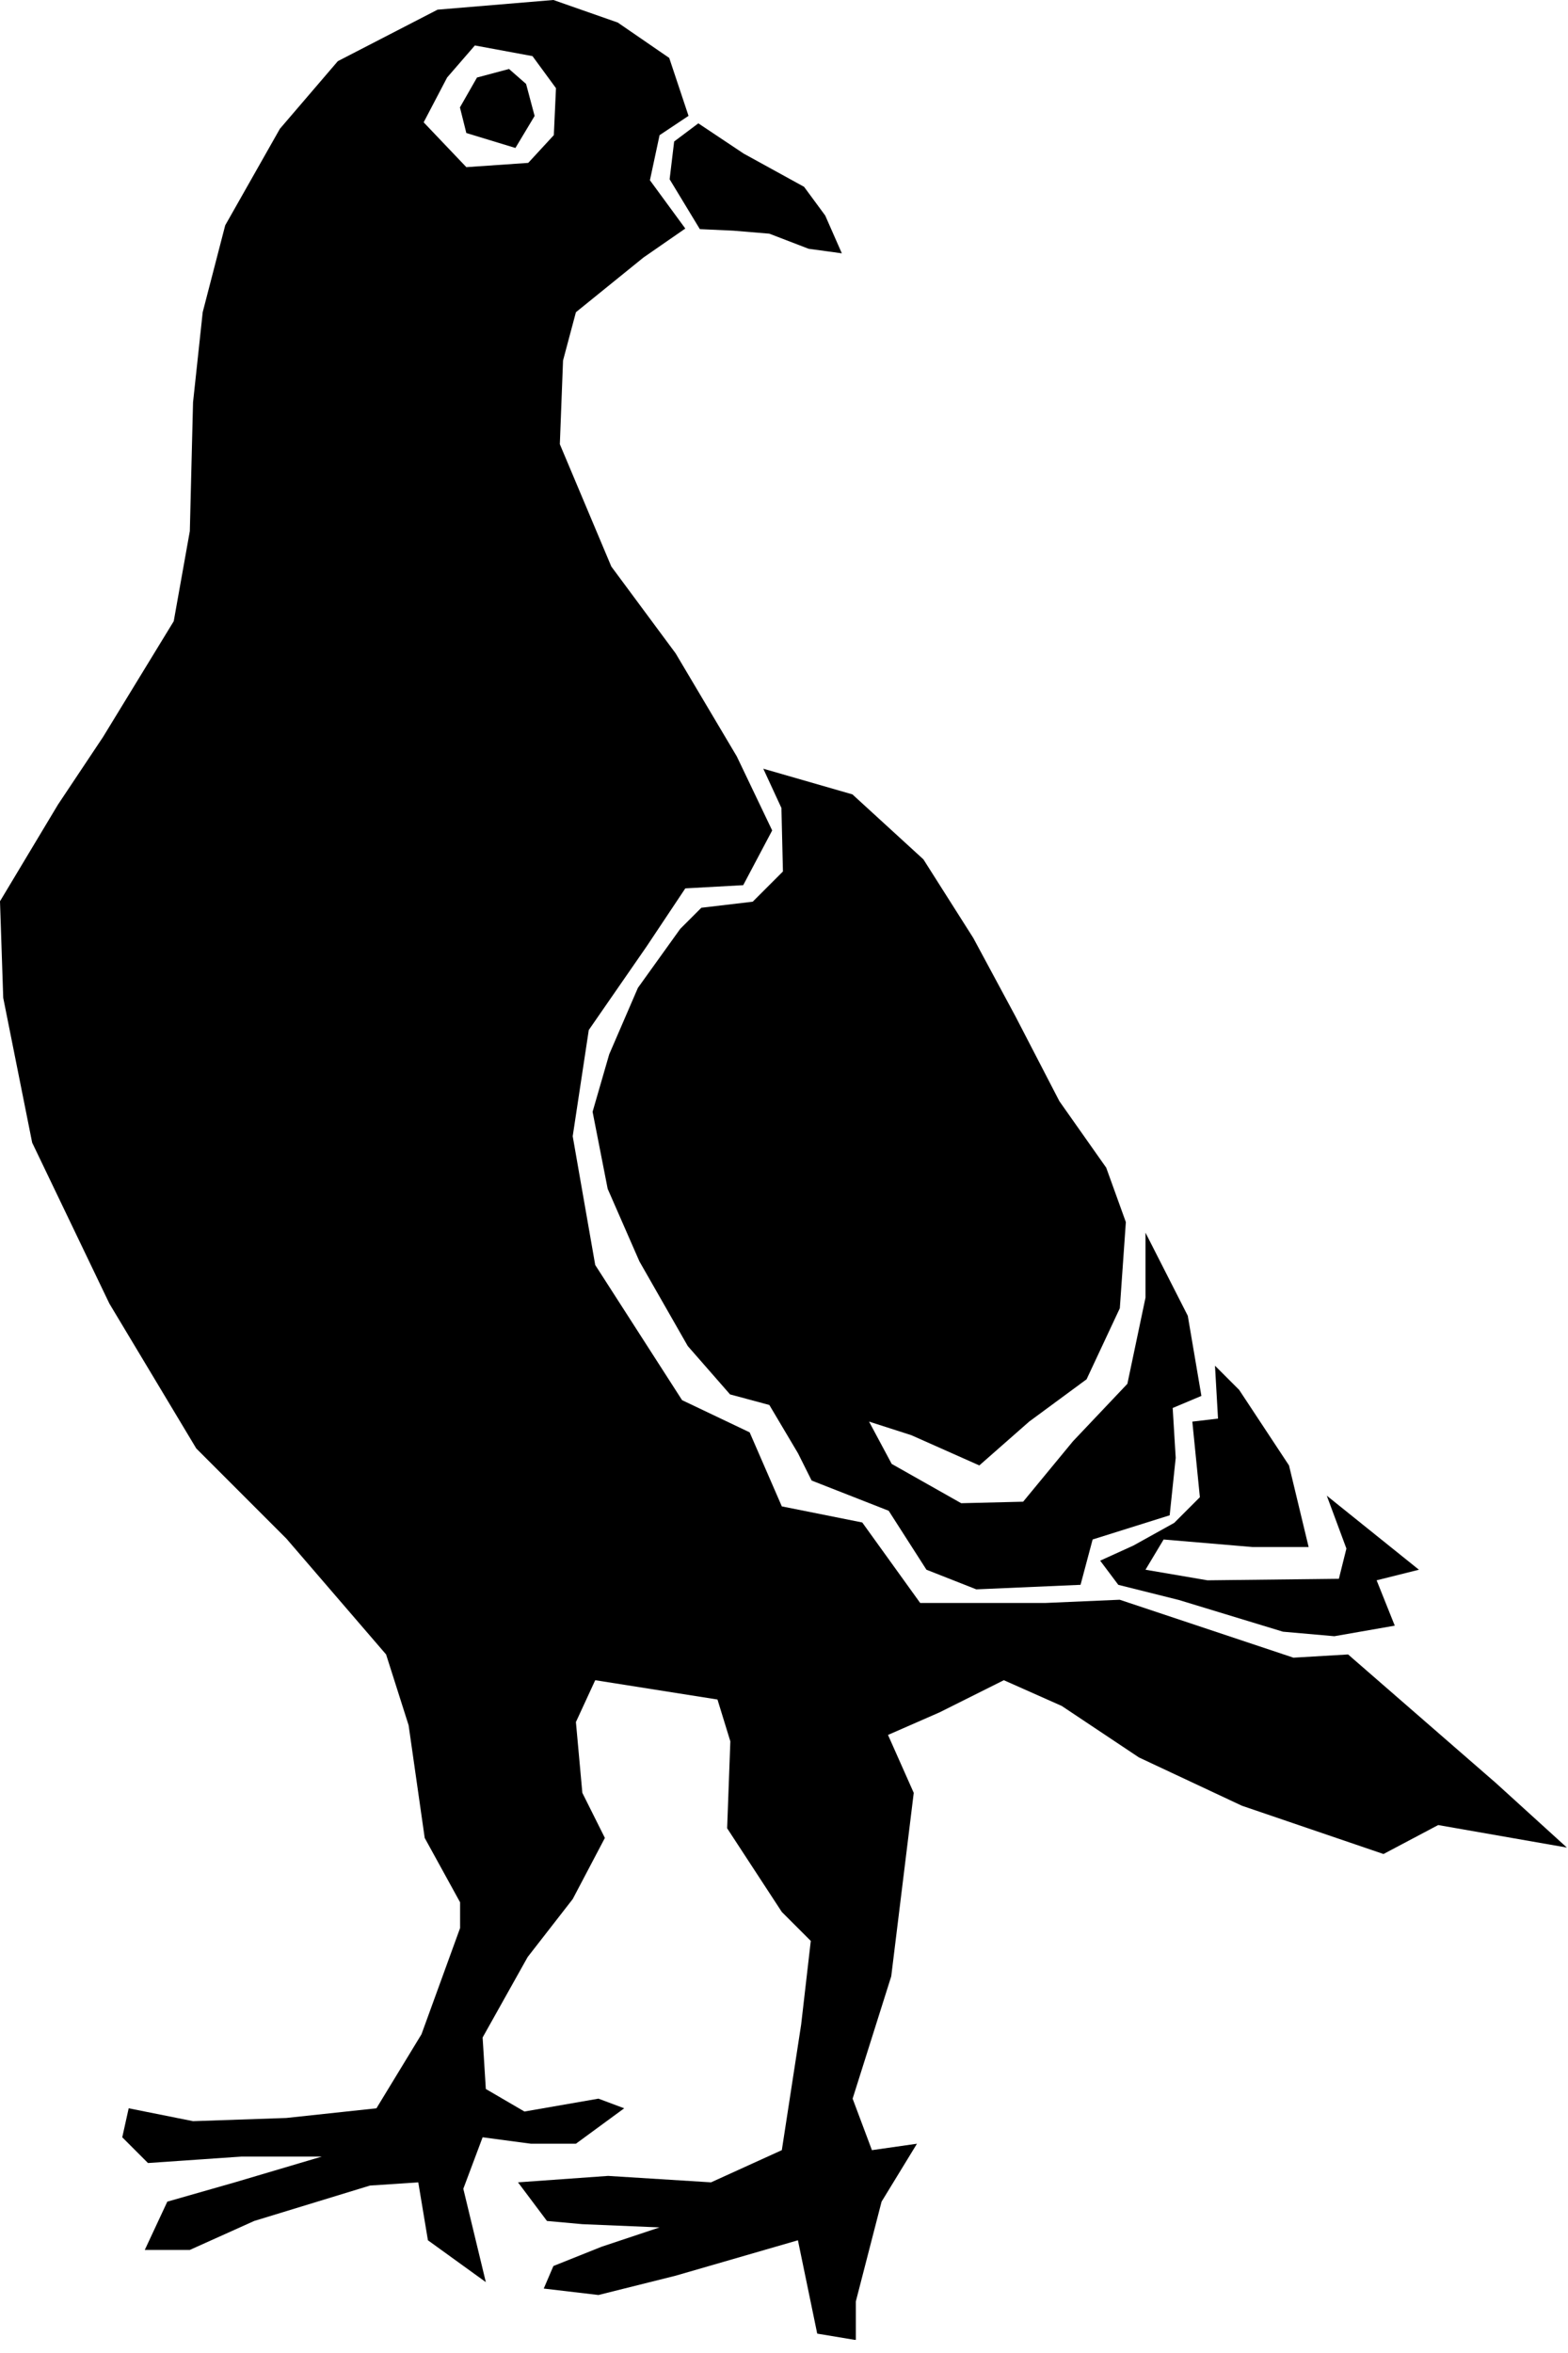 <?xml version="1.0" encoding="utf-8"?>
<svg width="106px" height="159px" viewBox="0 0 106 159" version="1.1" xmlns:xlink="http://www.w3.org/1999/xlink" xmlns="http://www.w3.org/2000/svg">
  <defs>
    <filter id="filter_1">
      <feColorMatrix in="SourceGraphic" type="matrix" values="0 0 0 0 0.827 0 0 0 0 0.827 0 0 0 0 0.827 0 0 0 1 0" />
    </filter>
    <filter id="filter_2">
      <feColorMatrix in="SourceGraphic" type="matrix" values="0 0 0 0 0.404 0 0 0 0 0.455 0 0 0 0 0.612 0 0 0 1 0" />
    </filter>
    <path d="M0 0L105.925 0L105.925 158.126L0 158.126L0 0Z" id="path_1" />
    <clipPath id="mask_1">
      <use xlink:href="#path_1" />
    </clipPath>
  </defs>
  <g id="Pigeon_Silhouette_clip_art" filter="url(#filter_2)">
    <path d="M0 0L105.925 0L105.925 158.126L0 158.126L0 0Z" id="Background" fill="none" fill-rule="evenodd" stroke="none" />
    <g clip-path="url(#mask_1)">
      <g id="layer2" filter="url(#filter_2)">
        <g id="g3204" filter="url(#filter_1)">
          <path d="M6.96 49.809L11.745 41.978L12.833 35.888L13.05 27.188L13.703 21.098L15.225 15.225L18.923 8.7L22.838 4.133L29.581 0.653L37.411 0L41.761 1.523L45.241 3.915L46.546 7.83L44.588 9.135L43.936 12.18L46.328 15.443L43.501 17.4L38.933 21.098L38.063 24.36L37.846 30.016L41.326 38.281L45.676 44.153L49.809 51.114L52.201 56.116L50.243 59.814L46.328 60.031L43.718 63.946L39.803 69.601L38.716 76.779L40.238 85.479L46.111 94.614L50.678 96.789L52.853 101.792L58.291 102.88L62.206 108.317L70.689 108.317L75.692 108.1L87.437 112.015L91.134 111.797L101.139 120.497L105.925 124.847L97.224 123.325L93.527 125.282L83.957 122.02L76.996 118.757L71.776 115.277L67.861 113.537L63.511 115.712L60.031 117.235L61.771 121.15L60.249 133.548L57.639 141.813L58.944 145.293L61.989 144.858L59.596 148.773L57.856 155.516L57.856 158.126L55.246 157.691L53.941 151.383L45.676 153.776L40.456 155.081L36.758 154.646L37.411 153.123L40.673 151.818L44.588 150.513L39.368 150.295L36.976 150.078L35.018 147.468L41.108 147.033L48.068 147.468L52.853 145.293L54.159 136.81L54.811 131.155L52.853 129.198L49.156 123.542L49.373 117.67L48.503 114.842L40.238 113.537L38.933 116.365L39.368 121.15L40.891 124.195L38.716 128.328L35.671 132.243L32.626 137.68L32.843 141.16L35.453 142.683L40.456 141.813L42.196 142.465L38.933 144.858L35.888 144.858L32.626 144.423L31.321 147.903L32.843 154.211L28.928 151.383L28.276 147.468L25.013 147.685L17.183 150.078L12.833 152.035L9.788 152.035L11.31 148.773L15.878 147.468L21.75 145.728L16.313 145.728L10.005 146.163L8.265 144.423L8.7 142.465L13.05 143.335L19.358 143.118L25.448 142.465L28.493 137.463L31.103 130.285L31.103 128.545L28.711 124.195L27.623 116.582L26.101 111.797L19.358 103.967L13.268 97.877L7.395 88.089L2.175 77.214L0.218 67.426L0 60.901L3.915 54.376L6.96 49.809L6.96 49.809Z" id="path2420" fill="#000000" fill-rule="evenodd" stroke="none" />
          <path d="M2.043 7.149L0 3.779L0.306 1.226L1.94 0L5.004 2.043L9.089 4.289L10.519 6.23L11.642 8.783L9.396 8.476L6.74 7.455L4.289 7.251L2.043 7.149L2.043 7.149Z" transform="translate(45.268 8.335)" id="path3194" fill="#000000" fill-rule="evenodd" stroke="none" />
          <path d="M11.54 0L12.766 2.655L12.868 6.945L10.825 8.987L7.353 9.396L5.923 10.825L3.064 14.808L1.123 19.302L0 23.183L1.021 28.391L3.166 33.293L6.434 39.012L9.293 42.28L11.949 42.995L13.889 46.263L14.808 48.101L20.017 50.144L22.57 54.127L25.94 55.454L32.987 55.148L33.804 52.084L39.012 50.45L39.42 46.569L39.216 43.199L41.157 42.382L40.237 36.969L37.378 31.353L37.378 35.744L36.153 41.565L32.476 45.446L29.106 49.531L24.919 49.633L20.221 46.978L18.689 44.118L21.549 45.037L26.144 47.08L29.514 44.118L33.395 41.259L35.642 36.459L36.05 30.638L34.723 26.961L31.557 22.468L28.595 16.749L25.736 11.438L22.366 6.128L17.566 1.736L11.54 0L11.54 0Z" transform="translate(40.06 51.944)" id="path3196" fill="#000000" fill-rule="evenodd" stroke="none" />
          <path d="M15.829 18.28L19.915 17.566L18.689 14.502L21.549 13.787L15.319 8.783L16.646 12.357L16.136 14.4L7.251 14.502L3.064 13.787L4.289 11.744L10.315 12.255L14.093 12.255L12.766 6.74L9.396 1.634L7.762 0L7.966 3.574L6.23 3.779L6.74 8.885L5.004 10.621L2.247 12.153L0 13.174L1.226 14.808L5.311 15.829L12.357 17.974L15.829 18.28L15.829 18.28Z" transform="translate(74.374 92.285)" id="path3198" fill="#000000" fill-rule="evenodd" stroke="none" />
          <path d="M2.885 8.223L7.069 7.935L8.8 6.059L8.945 2.885L7.358 0.721L3.462 0L1.587 2.164L0 5.194L2.885 8.223L2.885 8.223Z" transform="translate(28.64 3.072)" id="path3200" fill="#FFFFFF" fill-rule="evenodd" stroke="none" />
          <path d="M0.433 4.328L0 2.597L1.154 0.577L3.318 0L4.472 1.01L5.049 3.174L3.751 5.338L0.433 4.328L0.433 4.328Z" transform="translate(31.092 4.661)" id="path3202" fill="#000000" fill-rule="evenodd" stroke="none" />
        </g>
      </g>
    </g>
  </g>
</svg>